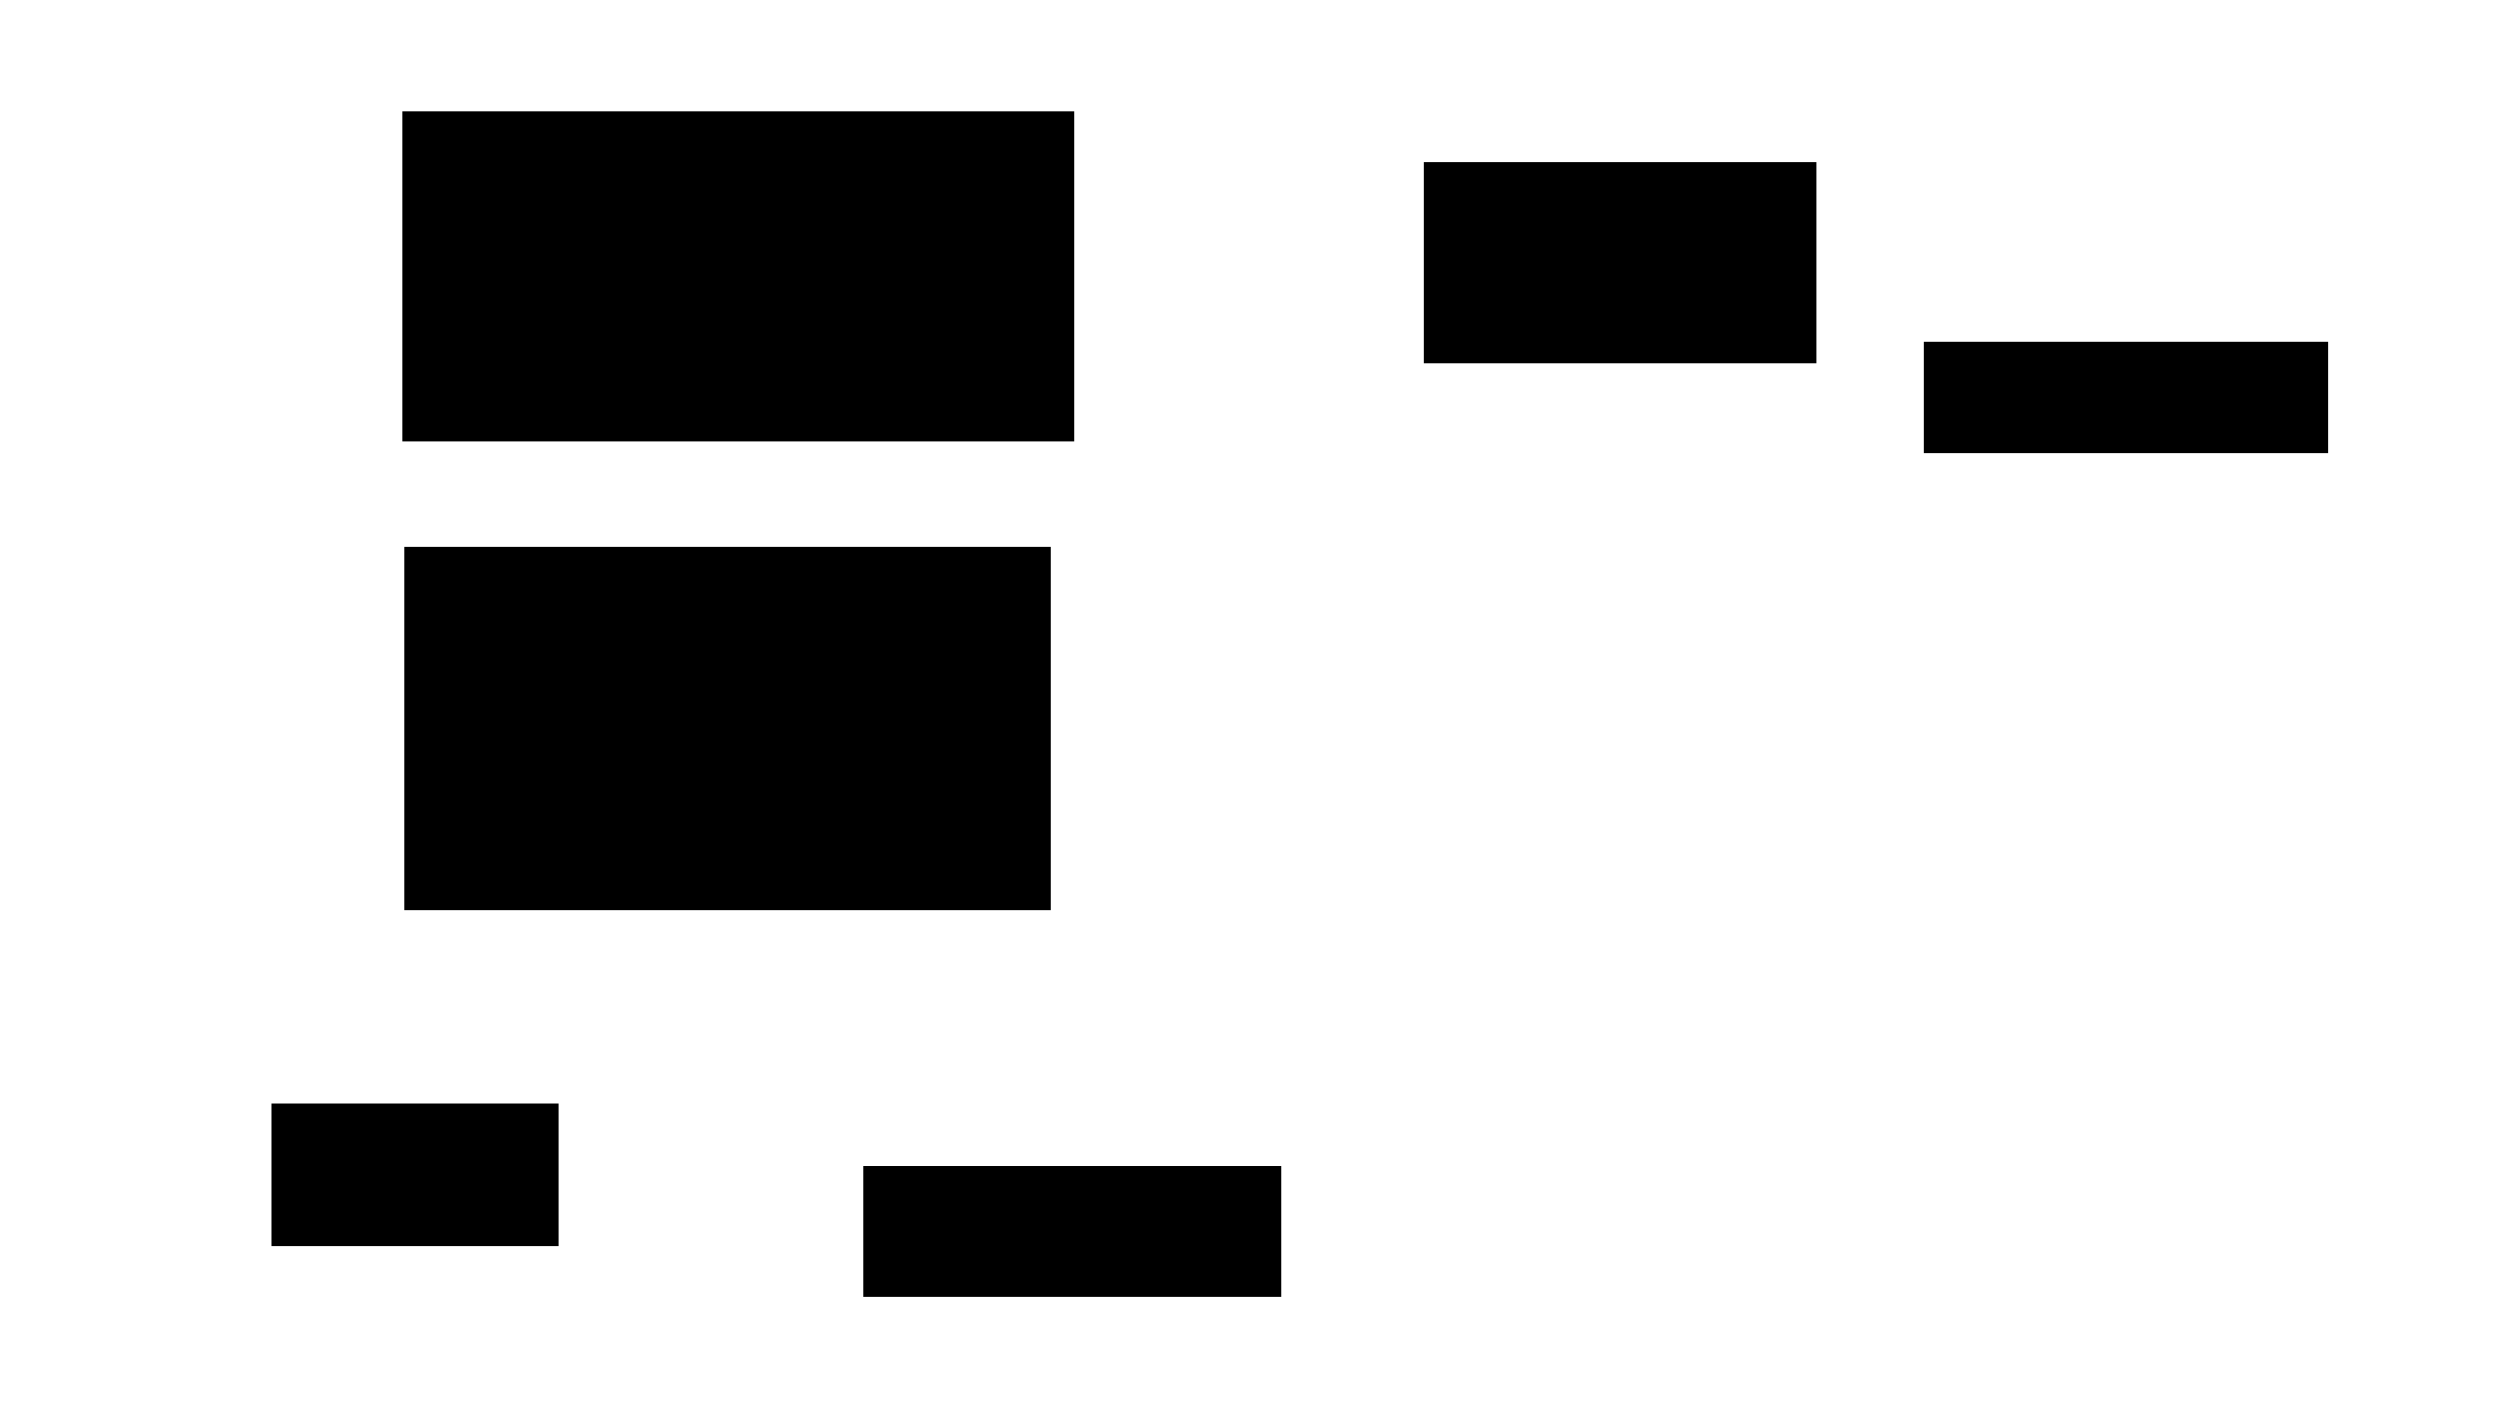 <svg xmlns="http://www.w3.org/2000/svg" width="1280" height="720" viewBox="0 0 1280 720">
<rect x="207" y="280" width="331" height="186"/>
  <rect x="729" y="83" width="201" height="103"/>
  <rect x="442" y="597" width="214" height="67"/>
  <rect x="206" y="57" width="344" height="169"/>
  <rect x="985" y="175" width="207" height="57"/>
  <rect x="139" y="565" width="147" height="73"/>
</svg>
